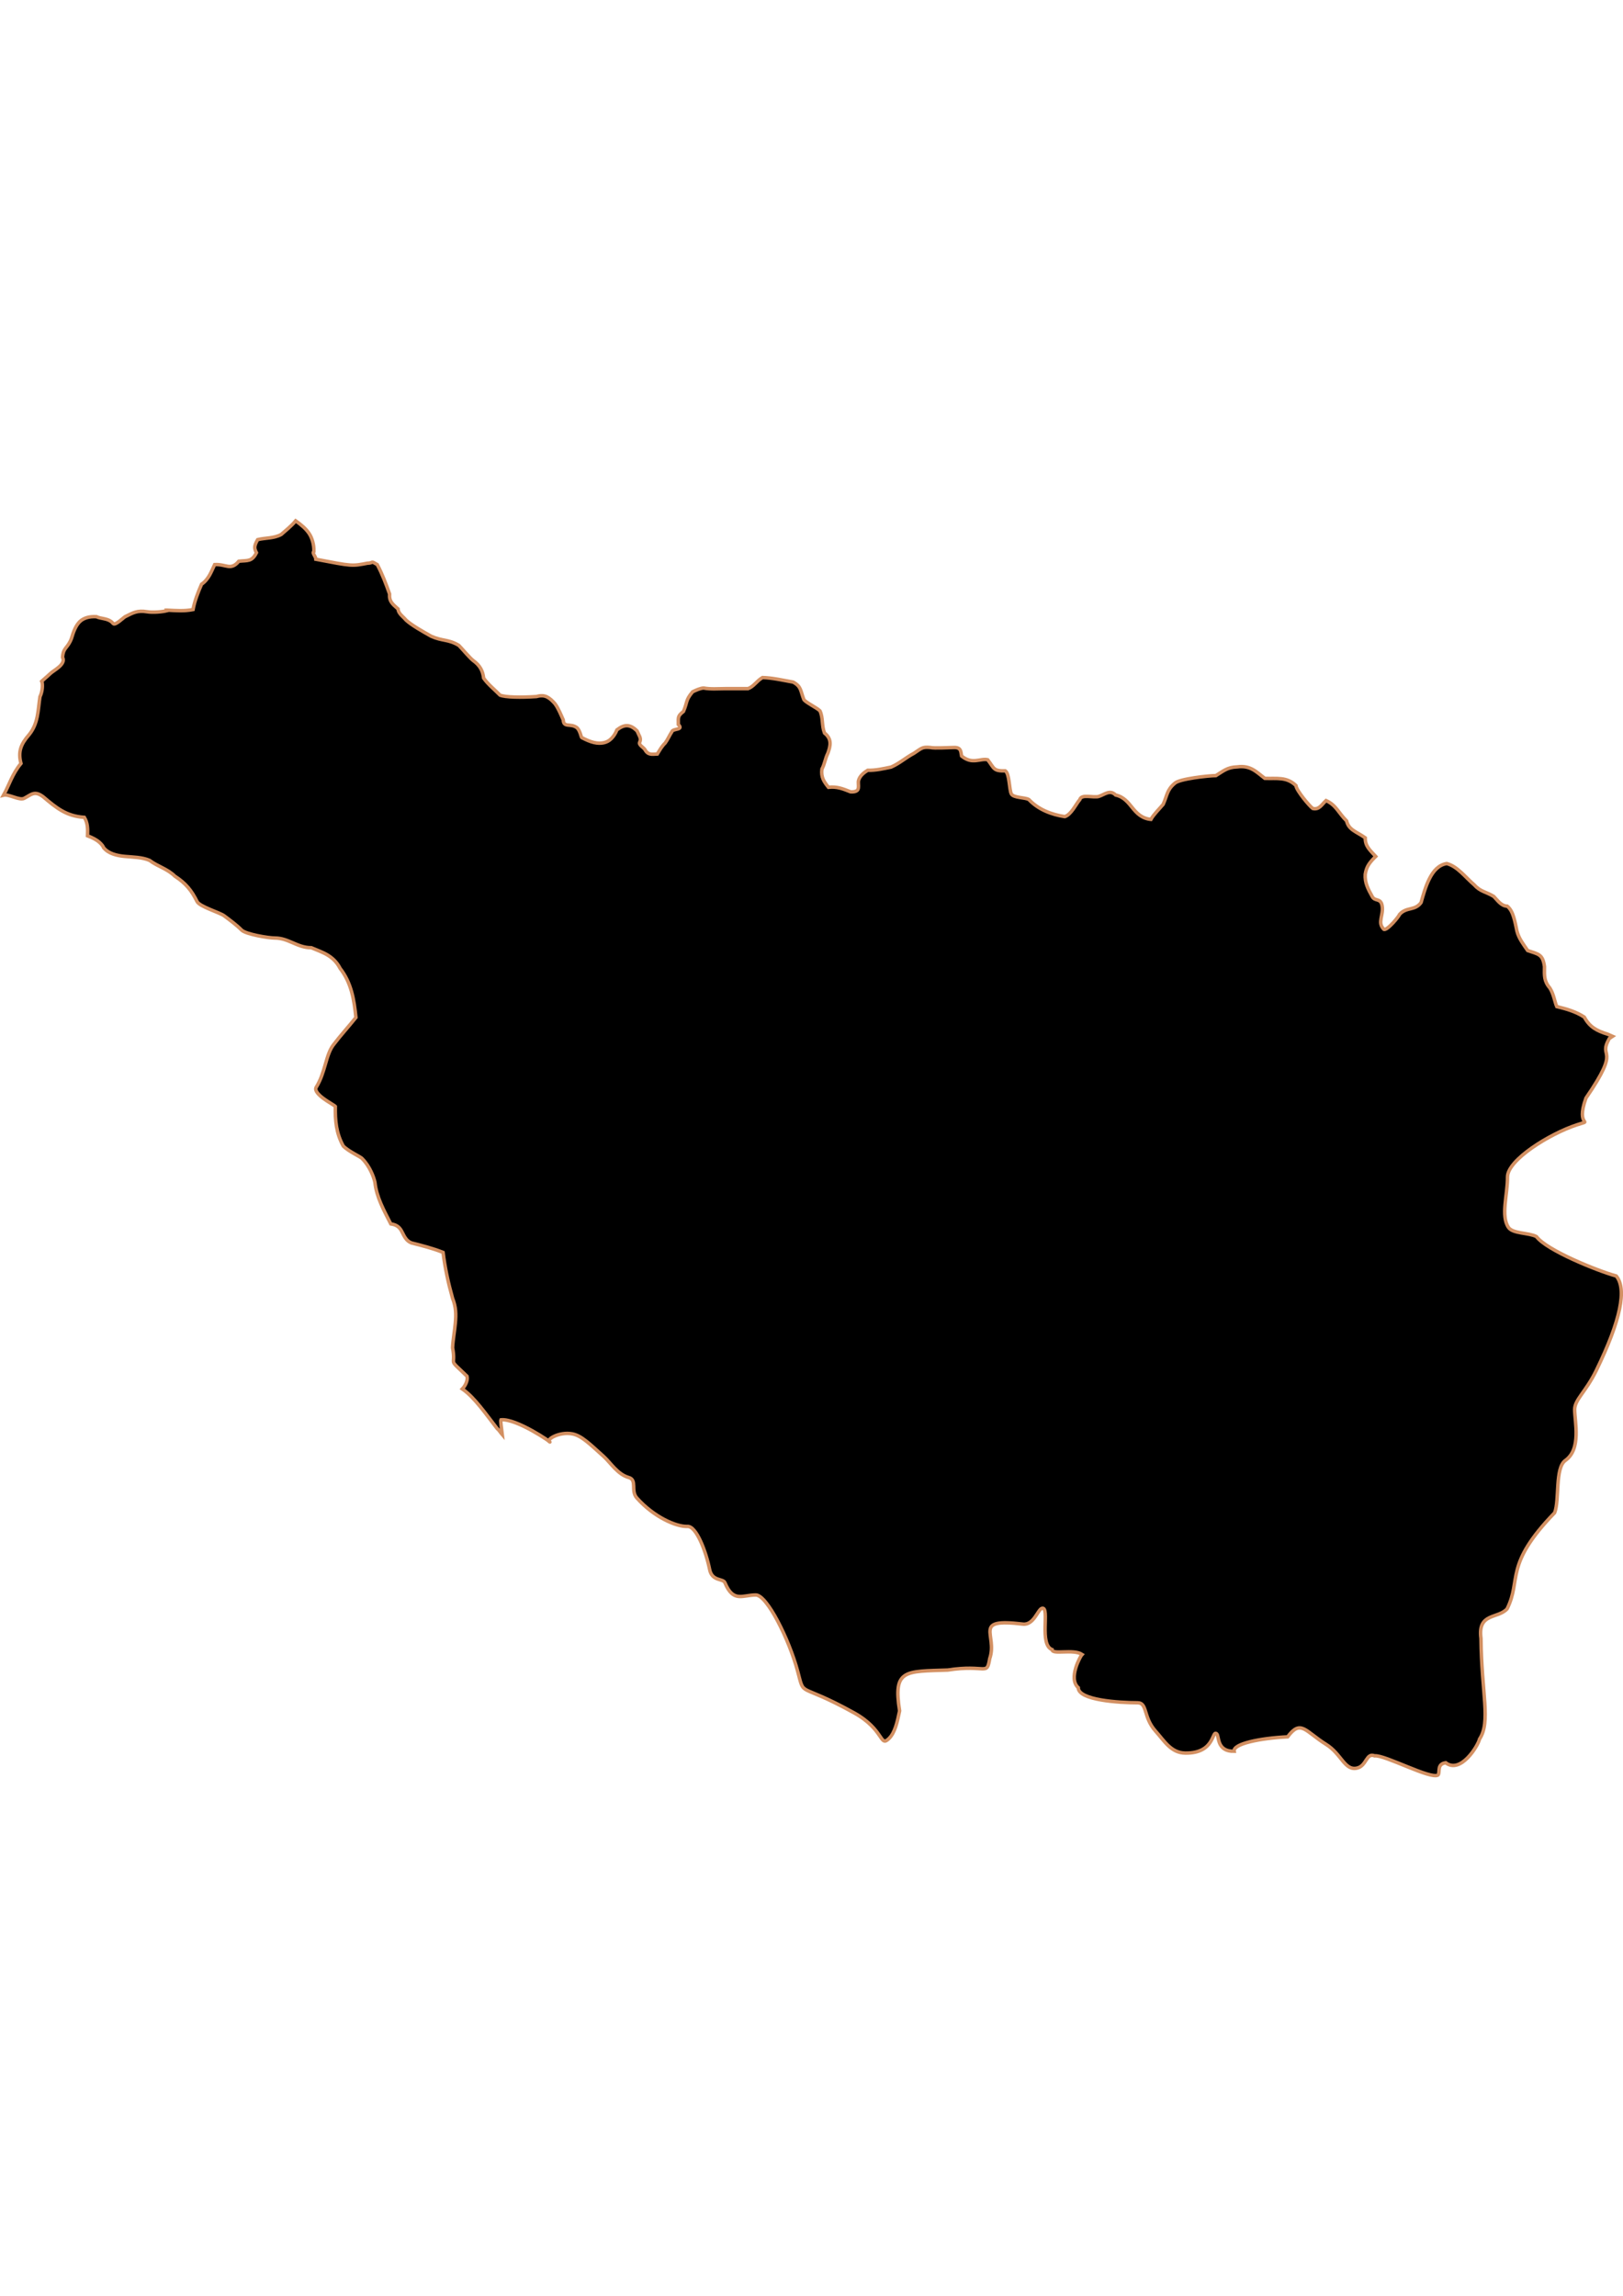 <?xml version="1.0" encoding="UTF-8" standalone="no"?>
<!-- Created with Inkscape (http://www.inkscape.org/) -->

<svg
   width="210mm"
   height="297mm"
   viewBox="0 0 210 297"
   version="1.1"
   id="svg64"
   inkscape:version="1.1.2 (b8e25be833, 2022-02-05)"
   sodipodi:docname="vector.svg"
   xmlns:inkscape="http://www.inkscape.org/namespaces/inkscape"
   xmlns:sodipodi="http://sodipodi.sourceforge.net/DTD/sodipodi-0.dtd"
   xmlns="http://www.w3.org/2000/svg"
   xmlns:svg="http://www.w3.org/2000/svg">
  <sodipodi:namedview
     id="namedview66"
     pagecolor="#ffffff"
     bordercolor="#666666"
     borderopacity="1.0"
     inkscape:pageshadow="2"
     inkscape:pageopacity="0.0"
     inkscape:pagecheckerboard="0"
     inkscape:document-units="mm"
     showgrid="false"
     inkscape:zoom="0.74029882"
     inkscape:cx="361.34057"
     inkscape:cy="453.87078"
     inkscape:window-width="1920"
     inkscape:window-height="1017"
     inkscape:window-x="-8"
     inkscape:window-y="-8"
     inkscape:window-maximized="1"
     inkscape:current-layer="layer1" />
  <defs
     id="defs61" />
  <g
     inkscape:label="Capa 1"
     inkscape:groupmode="layer"
     id="layer1">
    <path
       style="fill:#000000;fill-opacity:1;fill-rule:evenodd;stroke:#d39062;stroke-width:0.449;stroke-linecap:butt;stroke-linejoin:miter;stroke-miterlimit:4;stroke-dasharray:none;stroke-opacity:1"
       d="m 208.656,134.062 c -0.218,-0.102 -0.514,-0.206 -0.666,-0.282 -0.687,-0.213 -1.259,-0.443 -1.743,-0.769 -0.484,-0.326 -0.892,-0.768 -1.256,-1.435 -1.11,-0.717 -2.277,-1.049 -3.562,-1.358 -0.283,-0.659 -0.382,-1.591 -0.897,-2.409 -0.383,-0.443 -0.562,-0.853 -0.641,-1.281 -0.079,-0.429 -0.06,-0.889 -0.051,-1.486 -0.118,-0.816 -0.303,-1.208 -0.641,-1.461 -0.338,-0.252 -0.824,-0.374 -1.538,-0.615 -0.535,-0.789 -1.14,-1.551 -1.384,-2.512 -0.12,-0.559 -0.233,-1.191 -0.41,-1.768 -0.177,-0.578 -0.411,-1.114 -0.846,-1.461 -0.381,0 -0.721,-0.203 -1,-0.461 -0.279,-0.259 -0.516,-0.567 -0.743,-0.794 -0.513,-0.31 -0.93,-0.458 -1.333,-0.641 -0.403,-0.183 -0.776,-0.395 -1.179,-0.846 -0.57,-0.485 -1.102,-1.072 -1.666,-1.589 -0.564,-0.517 -1.161,-0.976 -1.897,-1.179 -0.527,0.078 -0.962,0.321 -1.333,0.666 -0.371,0.346 -0.67,0.809 -0.923,1.307 -0.504,0.996 -0.818,2.162 -1.076,3.075 -0.398,0.537 -0.855,0.678 -1.333,0.794 -0.478,0.116 -0.989,0.227 -1.435,0.718 -0.024,0.096 -0.414,0.637 -0.871,1.128 -0.457,0.491 -0.965,0.927 -1.179,0.82 -0.216,-0.223 -0.342,-0.458 -0.384,-0.692 -0.042,-0.234 -0.017,-0.465 0.027,-0.718 0.083,-0.506 0.257,-1.062 0.128,-1.691 -0.099,-0.495 -0.342,-0.615 -0.589,-0.692 -0.248,-0.077 -0.519,-0.115 -0.692,-0.461 -0.257,-0.461 -0.492,-0.892 -0.666,-1.358 -0.175,-0.467 -0.269,-0.969 -0.231,-1.512 0.084,-0.503 0.217,-0.883 0.436,-1.23 0.218,-0.347 0.502,-0.669 0.923,-1.076 -0.341,-0.373 -0.686,-0.702 -0.948,-1.076 -0.262,-0.374 -0.421,-0.79 -0.41,-1.333 -0.588,-0.411 -1.139,-0.67 -1.563,-0.974 -0.424,-0.304 -0.718,-0.648 -0.846,-1.205 -0.515,-0.515 -0.864,-1.029 -1.23,-1.486 -0.366,-0.458 -0.775,-0.859 -1.435,-1.153 -0.301,0.281 -0.516,0.582 -0.769,0.794 -0.253,0.212 -0.537,0.327 -0.948,0.231 -0.195,-0.146 -0.716,-0.706 -1.205,-1.333 -0.488,-0.626 -0.939,-1.306 -0.974,-1.64 -0.598,-0.572 -1.21,-0.791 -1.871,-0.871 -0.661,-0.08 -1.376,-0.024 -2.153,-0.051 -0.578,-0.444 -1.028,-0.863 -1.563,-1.153 -0.535,-0.291 -1.158,-0.447 -1.999,-0.333 -0.655,0.02 -1.1,0.155 -1.512,0.359 -0.412,0.204 -0.782,0.481 -1.256,0.769 -0.47,0 -1.656,0.105 -2.794,0.282 -1.137,0.177 -2.232,0.413 -2.537,0.718 -0.527,0.446 -0.752,0.825 -0.923,1.23 -0.171,0.406 -0.291,0.858 -0.564,1.486 -0.434,0.519 -1.263,1.339 -1.589,1.948 -0.602,-0.056 -1.065,-0.271 -1.435,-0.538 -0.37,-0.267 -0.666,-0.601 -0.948,-0.948 -0.282,-0.348 -0.559,-0.701 -0.897,-1 -0.338,-0.299 -0.743,-0.547 -1.281,-0.666 -0.371,-0.371 -0.72,-0.384 -1.076,-0.282 -0.357,0.102 -0.704,0.329 -1.102,0.461 -0.319,0.106 -0.901,0.02 -1.41,0 -0.254,-0.01 -0.477,-0.01 -0.666,0.051 -0.189,0.06 -0.336,0.163 -0.384,0.359 -0.271,0.316 -0.555,0.817 -0.871,1.256 -0.317,0.439 -0.671,0.823 -1.076,0.948 -0.836,-0.125 -1.702,-0.353 -2.512,-0.718 -0.81,-0.365 -1.555,-0.875 -2.127,-1.486 -0.265,-0.159 -0.76,-0.199 -1.23,-0.282 -0.47,-0.083 -0.916,-0.191 -1.051,-0.461 -0.133,-0.267 -0.195,-0.917 -0.282,-1.538 -0.087,-0.62 -0.207,-1.225 -0.487,-1.435 -0.78,0.014 -1.139,-0.055 -1.41,-0.282 -0.27,-0.227 -0.45,-0.61 -0.871,-1.153 -0.47,-0.117 -0.96,0.053 -1.512,0.102 -0.276,0.024 -0.562,0.034 -0.871,-0.051 -0.309,-0.085 -0.65,-0.244 -1,-0.538 -0.056,-0.278 -0.064,-0.564 -0.179,-0.769 -0.115,-0.205 -0.33,-0.333 -0.743,-0.333 -0.544,0 -2.598,0.132 -3.127,0 -0.558,-0.052 -0.834,-0.02 -1.102,0.102 -0.268,0.122 -0.516,0.318 -1,0.641 -1.049,0.552 -1.885,1.32 -2.973,1.794 -1.001,0.207 -1.992,0.443 -3.024,0.41 -0.525,0.326 -1.012,0.722 -1.179,1.307 -0.079,0.276 0.02,0.667 -0.027,0.974 -0.024,0.154 -0.077,0.292 -0.231,0.384 -0.153,0.092 -0.395,0.143 -0.769,0.128 -0.501,-0.196 -0.931,-0.373 -1.384,-0.487 -0.453,-0.114 -0.926,-0.165 -1.486,-0.102 -0.276,-0.347 -0.532,-0.676 -0.692,-1.051 -0.16,-0.375 -0.226,-0.787 -0.154,-1.307 0.367,-0.679 0.42,-1.36 0.769,-2.05 0.175,-0.482 0.305,-0.923 0.282,-1.358 -0.024,-0.436 -0.212,-0.861 -0.718,-1.256 -0.384,-0.995 -0.16,-1.967 -0.589,-2.87 -0.425,-0.425 -2.035,-1.179 -2.102,-1.512 -0.214,-0.557 -0.291,-0.949 -0.436,-1.281 -0.145,-0.333 -0.365,-0.614 -0.923,-0.923 -1.299,-0.234 -2.695,-0.555 -3.972,-0.589 -0.778,0.455 -1.107,1.15 -1.871,1.435 -0.986,0 -1.962,0 -2.947,0 -0.928,0 -1.882,0.092 -2.793,-0.077 -0.414,0 -1.088,0.313 -1.435,0.487 -0.484,0.583 -0.636,0.903 -0.743,1.23 -0.107,0.327 -0.166,0.665 -0.436,1.307 -0.368,0.296 -0.537,0.469 -0.615,0.692 -0.078,0.224 -0.056,0.5 -0.051,0.999 0.194,0.194 0.239,0.323 0.205,0.41 -0.034,0.087 -0.16,0.141 -0.307,0.179 -0.294,0.077 -0.685,0.127 -0.743,0.359 -0.258,0.383 -0.515,0.982 -0.846,1.435 -0.491,0.487 -0.688,0.893 -1.025,1.435 -0.366,0.017 -0.663,0.057 -0.923,0 -0.26,-0.057 -0.492,-0.211 -0.692,-0.589 -0.115,-0.153 -0.325,-0.31 -0.487,-0.461 -0.162,-0.151 -0.265,-0.316 -0.179,-0.487 0.135,-0.27 0.093,-0.49 0,-0.718 -0.093,-0.227 -0.23,-0.46 -0.333,-0.718 -0.435,-0.446 -0.839,-0.664 -1.256,-0.692 -0.417,-0.027 -0.843,0.149 -1.358,0.538 -0.188,0.479 -0.437,0.848 -0.718,1.128 -0.281,0.28 -0.596,0.455 -0.974,0.538 -0.378,0.083 -0.803,0.086 -1.281,-0.027 -0.478,-0.112 -1.007,-0.337 -1.589,-0.641 -0.073,-0.073 -0.198,-0.865 -0.589,-1.256 -0.408,-0.327 -0.866,-0.319 -1.205,-0.359 -0.169,-0.02 -0.306,-0.06 -0.41,-0.154 -0.104,-0.093 -0.173,-0.249 -0.179,-0.513 -0.329,-0.721 -0.609,-1.458 -1.076,-2.102 -0.343,-0.385 -0.661,-0.694 -1.025,-0.871 -0.365,-0.177 -0.793,-0.215 -1.358,-0.051 -2.068,0.137 -4.023,0.099 -4.716,-0.179 -0.711,-0.724 -1.552,-1.385 -2.127,-2.204 -0.05,-0.425 -0.151,-0.824 -0.359,-1.205 -0.208,-0.381 -0.528,-0.743 -1,-1.076 -0.42,-0.315 -1.467,-1.57 -1.845,-1.948 -0.716,-0.432 -1.262,-0.557 -1.794,-0.666 -0.532,-0.11 -1.064,-0.2 -1.768,-0.513 -1.076,-0.603 -2.552,-1.429 -3.28,-2.102 -0.181,-0.23 -0.436,-0.438 -0.641,-0.666 -0.205,-0.228 -0.371,-0.476 -0.384,-0.769 -0.375,-0.337 -0.657,-0.569 -0.846,-0.846 -0.189,-0.276 -0.287,-0.601 -0.256,-1.102 -0.466,-1.299 -0.939,-2.57 -1.589,-3.793 -0.453,-0.272 -0.564,-0.333 -0.666,-0.308 -0.103,0.027 -0.212,0.128 -0.615,0.128 -0.965,0.188 -1.465,0.293 -2.307,0.231 -0.842,-0.063 -2.014,-0.3 -4.357,-0.743 0,-0.174 -0.132,-0.38 -0.231,-0.564 -0.098,-0.184 -0.165,-0.331 -0.027,-0.436 0.014,-0.475 -0.046,-0.899 -0.154,-1.281 -0.108,-0.382 -0.251,-0.736 -0.461,-1.051 -0.421,-0.629 -1.031,-1.134 -1.743,-1.64 -0.541,0.677 -1.332,1.277 -1.871,1.768 -0.505,0.275 -1.01,0.367 -1.512,0.436 -0.502,0.068 -1.011,0.102 -1.538,0.231 -0.208,0.374 -0.321,0.631 -0.359,0.871 -0.038,0.24 0.017,0.465 0.205,0.82 -0.281,0.576 -0.57,0.834 -0.923,0.948 -0.352,0.114 -0.768,0.089 -1.358,0.154 -0.258,0.316 -0.496,0.497 -0.718,0.589 -0.222,0.093 -0.436,0.108 -0.666,0.077 -0.461,-0.062 -0.978,-0.27 -1.743,-0.231 -0.219,0.457 -0.41,0.939 -0.666,1.384 -0.256,0.445 -0.58,0.853 -1.025,1.153 -0.47,1.083 -0.907,2.19 -1.102,3.28 -1.116,0.225 -2.236,0.134 -3.383,0.077 -0.017,7.1e-4 -0.034,-6.5e-4 -0.051,0 0.007,0.027 0.017,0.05 0.027,0.077 -0.563,0.141 -1.797,0.256 -2.563,0.128 -0.62,-0.103 -1.067,-0.07 -1.486,0.051 -0.42,0.121 -0.808,0.327 -1.333,0.589 -0.09,0.045 -0.415,0.342 -0.743,0.589 -0.328,0.248 -0.658,0.444 -0.794,0.307 -0.086,-0.086 -0.159,-0.184 -0.256,-0.256 -0.596,-0.447 -1.372,-0.366 -1.922,-0.641 -0.491,-0.024 -0.906,0.017 -1.256,0.128 -0.35,0.11 -0.653,0.273 -0.897,0.513 -0.487,0.479 -0.799,1.22 -1.076,2.178 -0.249,0.651 -0.504,0.928 -0.718,1.205 -0.213,0.276 -0.383,0.548 -0.436,1.23 0.115,0.229 0.115,0.439 0.027,0.641 -0.089,0.202 -0.261,0.411 -0.461,0.589 -0.401,0.358 -0.937,0.655 -1.23,0.948 -0.268,0.268 -0.62,0.542 -0.974,0.871 -0.024,0.024 -0.052,0.053 -0.077,0.077 0.017,0.062 0.066,0.084 0.077,0.154 0.087,0.551 -0.02,1.295 -0.282,1.82 -0.136,0.857 -0.183,1.75 -0.359,2.588 -0.176,0.839 -0.48,1.642 -1.076,2.358 -0.526,0.604 -0.874,1.138 -1.051,1.717 -0.176,0.579 -0.179,1.199 0.027,1.973 -0.56,0.666 -0.946,1.374 -1.281,2.076 -0.336,0.702 -0.616,1.389 -0.974,2.025 0.339,-0.085 0.854,0.093 1.358,0.256 0.505,0.163 0.995,0.31 1.307,0.154 0.429,-0.215 0.765,-0.482 1.128,-0.589 0.362,-0.107 0.748,-0.054 1.333,0.384 0.858,0.726 1.611,1.355 2.435,1.82 0.823,0.465 1.708,0.762 2.896,0.846 0.212,0.351 0.334,0.741 0.384,1.128 0.05,0.387 0.05,0.789 0.027,1.205 -8.9e-4,0.017 9.1e-4,0.035 0,0.051 0.661,0.25 1.192,0.54 1.512,0.82 0.359,0.313 0.533,0.593 0.564,0.718 0.35,0.413 0.76,0.654 1.23,0.82 0.47,0.166 0.978,0.258 1.512,0.308 1.067,0.1 2.218,0.094 3.204,0.513 0.543,0.407 1.123,0.68 1.692,0.974 0.568,0.294 1.119,0.607 1.589,1.076 0.692,0.446 1.236,0.908 1.691,1.435 0.456,0.528 0.818,1.116 1.179,1.845 0.163,0.326 0.884,0.675 1.64,1 0.757,0.324 1.569,0.619 1.871,0.846 0.778,0.584 1.567,1.157 2.255,1.845 0.266,0.266 1.142,0.527 2.05,0.718 0.909,0.19 1.844,0.308 2.255,0.308 0.88,0 1.586,0.307 2.307,0.615 0.72,0.308 1.447,0.641 2.409,0.641 0.742,0.317 1.465,0.562 2.102,0.948 0.636,0.387 1.204,0.91 1.615,1.717 0.733,0.947 1.186,1.958 1.486,3.024 0.301,1.066 0.445,2.176 0.564,3.332 -0.937,1.173 -1.947,2.277 -2.87,3.486 -0.519,0.646 -0.793,1.553 -1.076,2.537 -0.284,0.984 -0.599,2.063 -1.205,3.024 -0.11,0.22 -0.03,0.447 0.154,0.692 0.184,0.245 0.481,0.512 0.794,0.743 0.628,0.463 1.365,0.852 1.538,1.025 -0.014,0.901 0.01,1.766 0.154,2.614 0.145,0.848 0.408,1.671 0.871,2.512 0.752,0.752 2.261,1.375 2.46,1.64 0.5,0.503 0.86,1.087 1.128,1.64 0.267,0.553 0.44,1.07 0.513,1.435 0.096,0.907 0.384,1.841 0.769,2.742 0.384,0.901 0.861,1.786 1.281,2.614 0.46,0.064 0.774,0.212 0.999,0.41 0.226,0.198 0.357,0.436 0.487,0.692 0.13,0.256 0.263,0.531 0.436,0.769 0.173,0.238 0.388,0.446 0.743,0.589 1.378,0.345 2.809,0.714 4.101,1.23 0.246,2.002 0.672,3.966 1.23,5.946 0.208,0.522 0.337,1.061 0.384,1.589 0.047,0.528 0.02,1.057 -0.027,1.589 -0.091,1.064 -0.306,2.137 -0.359,3.204 0.248,1.308 0.061,1.594 0.128,1.871 0.067,0.277 0.411,0.539 1.743,1.82 0.069,0.277 0.01,0.561 -0.102,0.846 -0.114,0.284 -0.284,0.566 -0.513,0.794 0.83,0.572 1.587,1.394 2.332,2.307 0.745,0.913 1.47,1.91 2.178,2.819 0.231,0.173 0.441,0.535 0.666,0.794 -0.101,-0.824 -0.247,-1.797 -0.179,-1.922 2.004,-0.214 6.639,2.985 6.33,2.87 -0.63,-0.234 1.166,-1.393 2.922,-1.051 1.201,0.234 2.266,1.324 4.049,2.922 0.875,0.784 1.786,2.312 3.229,2.717 1.147,0.321 0.228,1.711 1.051,2.64 2.19,2.475 5.138,3.761 6.561,3.691 1.135,-0.056 2.381,3.18 2.87,5.587 0.313,1.54 1.738,1.122 1.973,1.692 1.087,2.625 2.286,1.589 3.998,1.589 1.45,0 4.306,5.749 5.408,9.841 0.957,3.555 -0.099,1.304 7.304,5.408 3.959,2.194 3.302,4.54 4.536,3.306 0.735,-0.735 1.049,-2.047 1.358,-3.562 -0.864,-5.39 0.712,-5.09 6.228,-5.28 4.999,-0.776 5.033,0.837 5.433,-1.486 1.066,-3.12 -2.362,-5.259 4.28,-4.459 1.455,0.175 1.948,-1.97 2.512,-2.05 1.015,-0.151 -0.446,4.703 1.281,5.356 0,0.698 2.742,-0.124 3.87,0.615 -0.158,0.154 -1.852,3.093 -0.487,4.306 0,1.632 5.337,1.948 7.663,1.948 1.314,0 0.706,1.844 2.332,3.665 1.158,1.296 2.002,2.817 3.844,2.845 3.912,0.058 3.416,-3.054 4.075,-2.486 0.339,0.292 -0.038,2.292 2.255,2.255 -0.179,-0.958 3.277,-1.691 6.92,-1.871 1.711,-2.307 2.27,-0.712 4.972,0.974 2.002,1.237 2.388,3.429 3.998,3.075 1.269,-0.279 1.181,-2.029 2.281,-1.589 1.312,-0.152 7.249,3.079 8.201,2.486 0.318,-0.318 -0.215,-1.426 1,-1.589 1.948,1.487 4.185,-2.205 4.383,-3.075 1.473,-2.236 0.251,-5.897 0.179,-13.019 -0.444,-3.347 2.184,-2.494 3.383,-3.819 1.907,-3.827 -0.444,-5.619 6.151,-12.43 0.646,-1.655 0.027,-5.808 1.384,-6.766 2.101,-1.483 1.205,-5.014 1.205,-6.587 0,-1.275 1.447,-2.288 2.794,-5.049 3.199,-6.556 3.965,-10.566 2.588,-12.225 -2.43,-0.666 -9.02,-3.332 -10.328,-5.1 -1.001,-0.516 -3.049,-0.36 -3.614,-1.179 -1.029,-1.492 -0.11,-4.269 -0.128,-6.535 0,-2.187 5.384,-5.557 8.97,-6.74 2.336,-0.771 -0.251,0.502 1.179,-3.46 4.708,-6.853 1.464,-4.952 3.024,-7.714 z"
       id="San_Fernando"
       inkscape:label="#path2156" />
  </g>
</svg>
